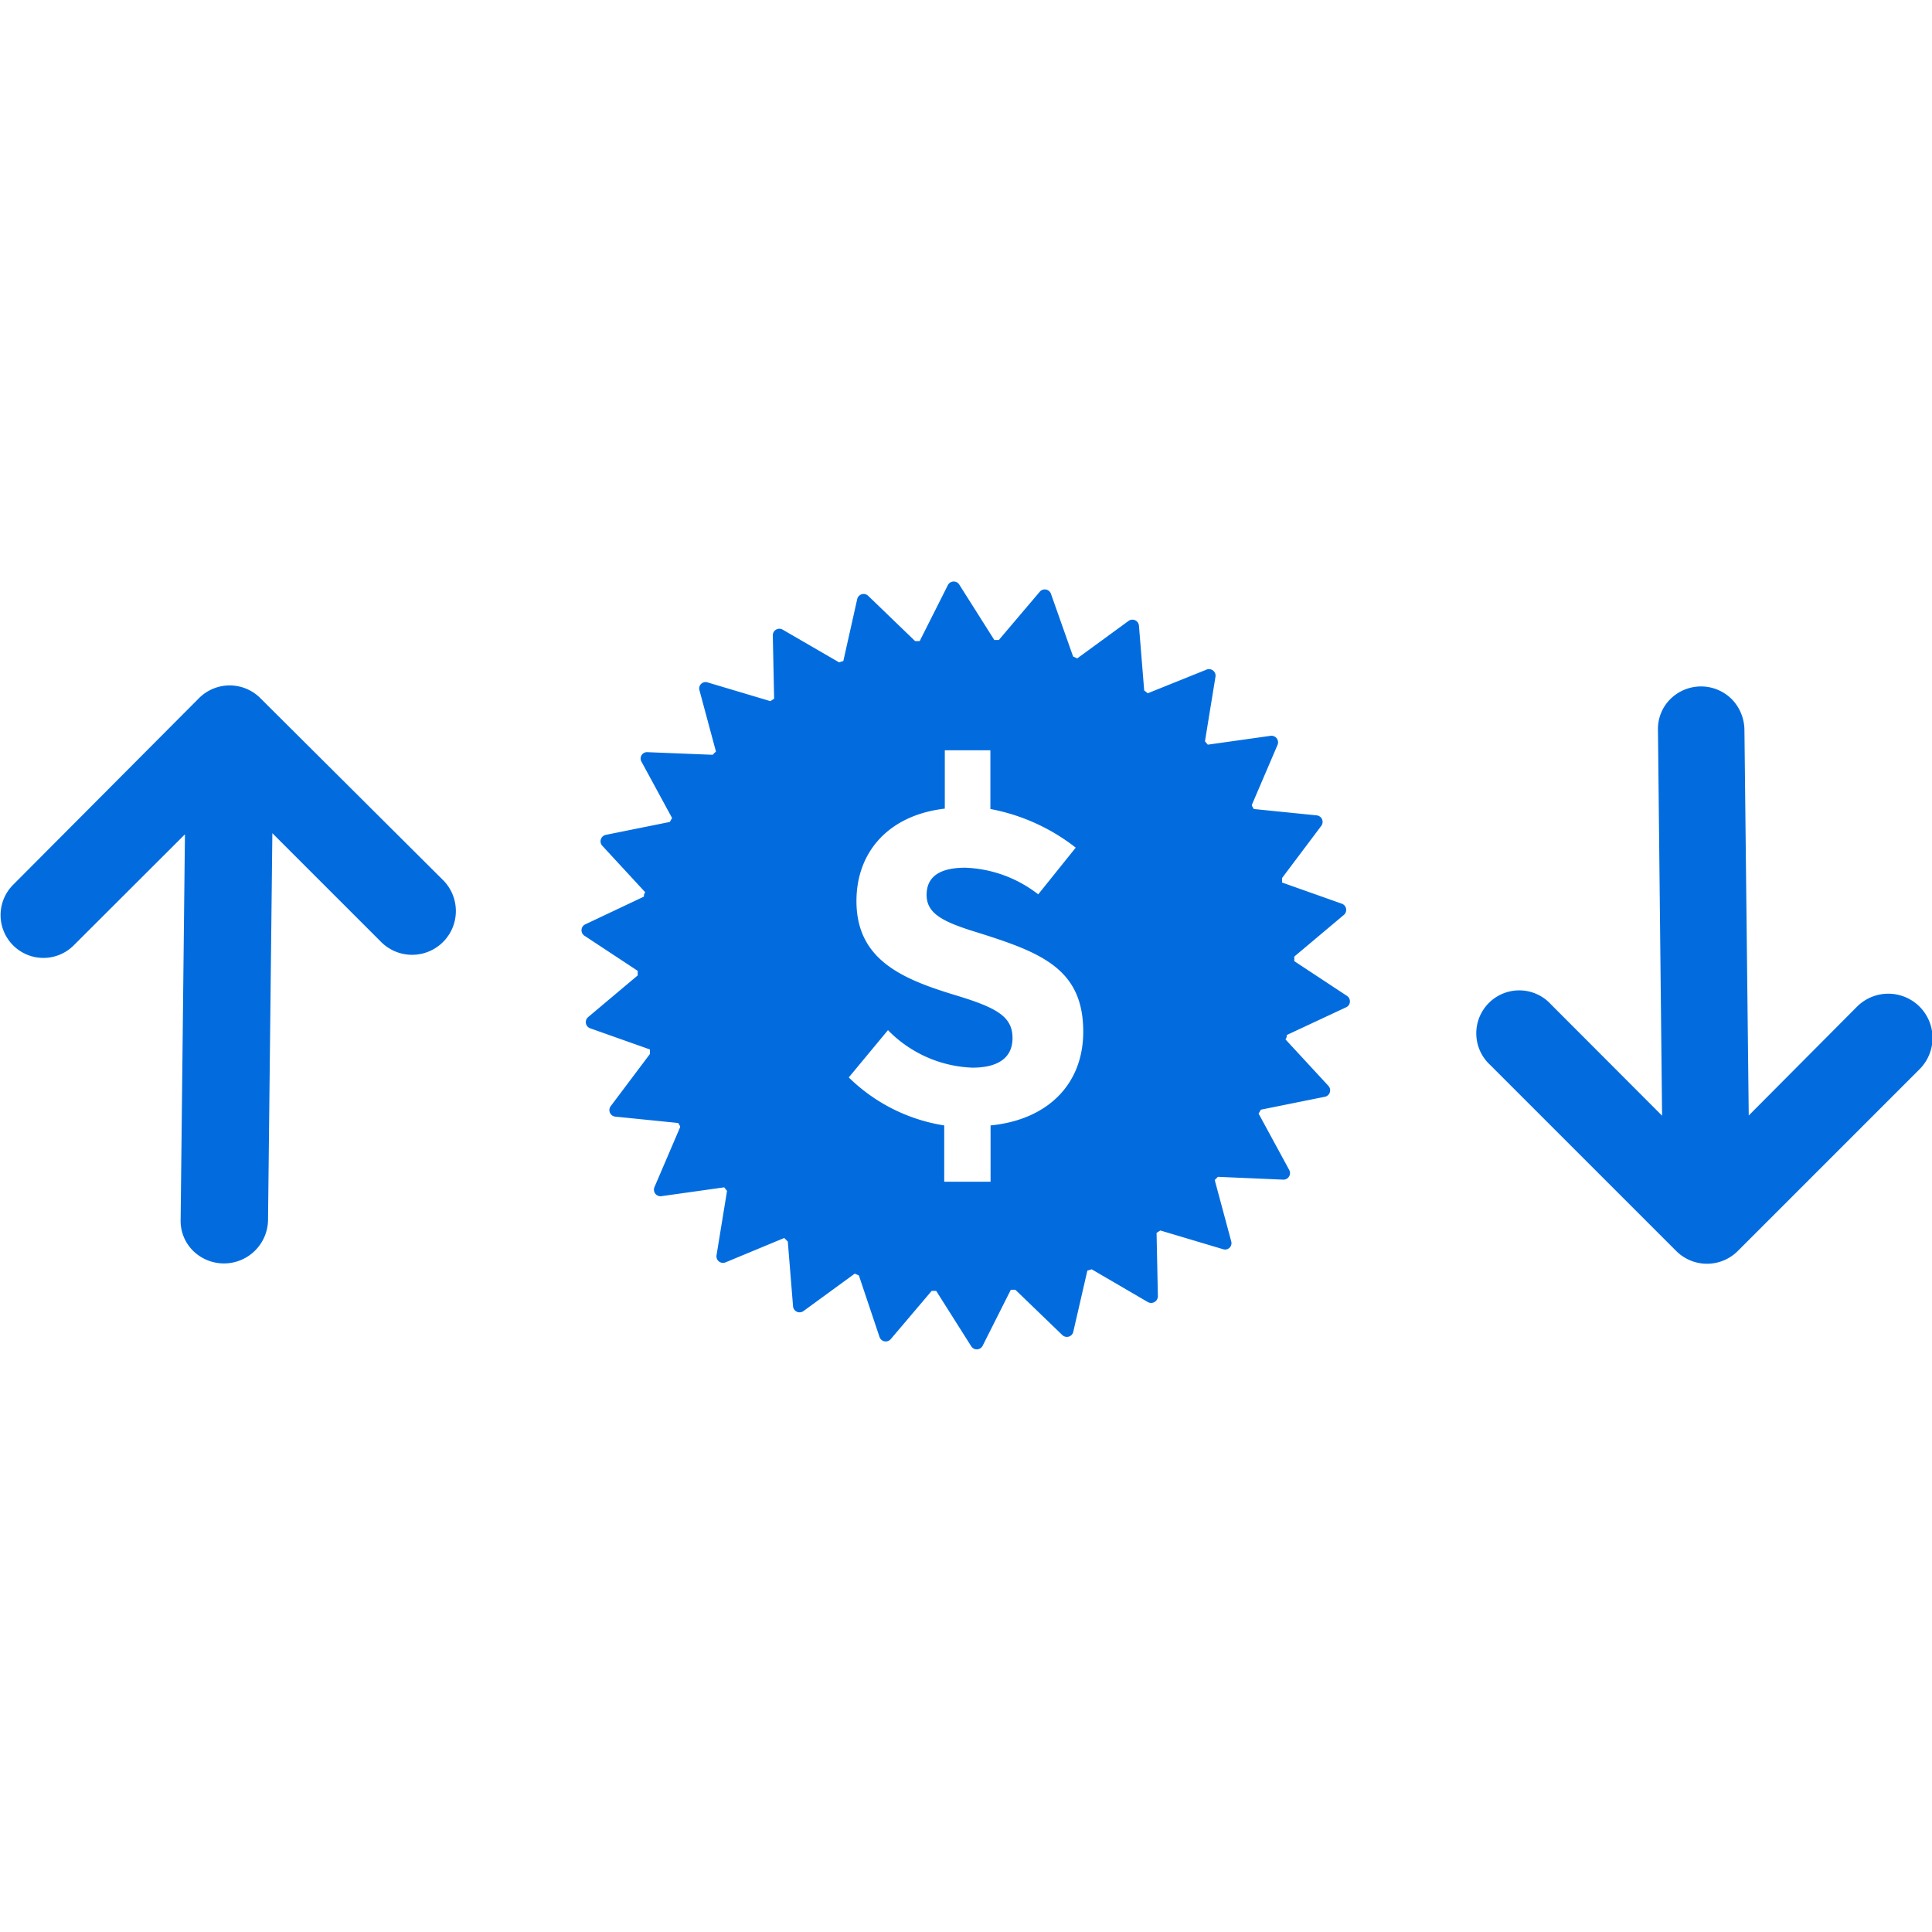 <svg xmlns="http://www.w3.org/2000/svg" viewBox="0 0 103 103"><defs><style>.cls-1{fill:#026cdf;fill-rule:evenodd;}</style></defs><title>TM1 Events Icon Set V2</title><g id="Offer_Price" data-name="Offer Price"><path class="cls-1" d="M102.34,57l-9.7,9.7a2.32,2.32,0,0,1-3.27,0l-9.92-9.92a2.29,2.29,0,1,1,3.24-3.23l5.92,5.93-.22-20.58a2.24,2.24,0,0,1,.66-1.63,2.32,2.32,0,0,1,3.27,0A2.38,2.38,0,0,1,93,38.89l.23,20.58L99,53.67A2.34,2.34,0,0,1,102.34,57ZM13.88,37.22a2.31,2.31,0,0,0-3.27,0L.7,47.17A2.28,2.28,0,1,0,3.93,50.4l5.93-5.92L9.63,65.05a2.24,2.24,0,0,0,.66,1.63,2.35,2.35,0,0,0,4-1.68l.23-20.58,5.8,5.8a2.33,2.33,0,0,0,3.3-3.3ZM71.79,53.08a.35.35,0,0,1,0,.61L68.6,55.18c0,.07,0,.15-.07.23l2.29,2.48a.35.35,0,0,1-.18.58l-3.42.69-.12.21,1.63,3a.35.35,0,0,1-.32.52l-3.48-.15-.17.17.88,3.27a.34.34,0,0,1-.43.42l-3.35-1-.2.13.07,3.38a.36.36,0,0,1-.53.31l-3-1.75-.23.07L57.22,71a.35.35,0,0,1-.58.18l-2.51-2.42-.24,0-1.51,3a.35.35,0,0,1-.61,0l-1.86-2.94-.24,0-2.18,2.57a.35.35,0,0,1-.6-.11L45.79,68l-.22-.1-2.74,2a.35.35,0,0,1-.55-.25L42,66.19,41.81,66,38.68,67.3a.35.35,0,0,1-.48-.38l.56-3.43-.15-.19-3.34.47a.35.35,0,0,1-.38-.48l1.37-3.2c0-.08-.07-.15-.1-.22l-3.36-.34a.35.35,0,0,1-.24-.56l2.09-2.78c0-.08,0-.16,0-.24l-3.19-1.13a.35.35,0,0,1-.1-.6L34,52a1.93,1.93,0,0,1,0-.24l-2.82-1.86a.35.35,0,0,1,0-.61l3.15-1.49c0-.07,0-.15.07-.23l-2.29-2.48a.35.35,0,0,1,.18-.58l3.42-.69.12-.21-1.63-3a.34.34,0,0,1,.32-.51l3.48.14a1.37,1.37,0,0,1,.17-.17l-.88-3.27a.34.34,0,0,1,.43-.42l3.35,1,.2-.13-.07-3.37a.35.35,0,0,1,.53-.31l3,1.74.23-.07.74-3.3a.35.35,0,0,1,.58-.18l2.51,2.42.24,0,1.51-3a.35.35,0,0,1,.61,0l1.86,2.94.24,0,2.18-2.57a.35.35,0,0,1,.6.11L57.21,35l.22.1,2.74-2a.35.35,0,0,1,.55.25L61,36.81l.19.15,3.13-1.26a.35.35,0,0,1,.48.38l-.56,3.44.15.18,3.34-.47a.35.35,0,0,1,.38.48l-1.37,3.2c0,.08.07.15.1.22l3.36.34a.35.35,0,0,1,.24.56l-2.09,2.78c0,.08,0,.16,0,.24l3.19,1.13a.35.35,0,0,1,.1.6L69,51a1.93,1.93,0,0,1,0,.24ZM57.75,55c0-3.35-2.24-4.22-5.65-5.29-1.83-.56-2.7-1-2.7-2s.74-1.45,2.06-1.45a6.71,6.71,0,0,1,3.89,1.42l2-2.49a10.54,10.54,0,0,0-4.55-2.06V40H50.37v3.11c-3,.35-4.71,2.31-4.71,4.93,0,3.21,2.57,4.2,5.42,5.06,2.09.64,2.9,1.12,2.9,2.24s-.86,1.58-2.14,1.58a6.63,6.63,0,0,1-4.5-2l-2.09,2.52A9.33,9.33,0,0,0,50.34,60v3h2.47v-3C55.84,59.7,57.75,57.82,57.75,55Z"/></g></svg>